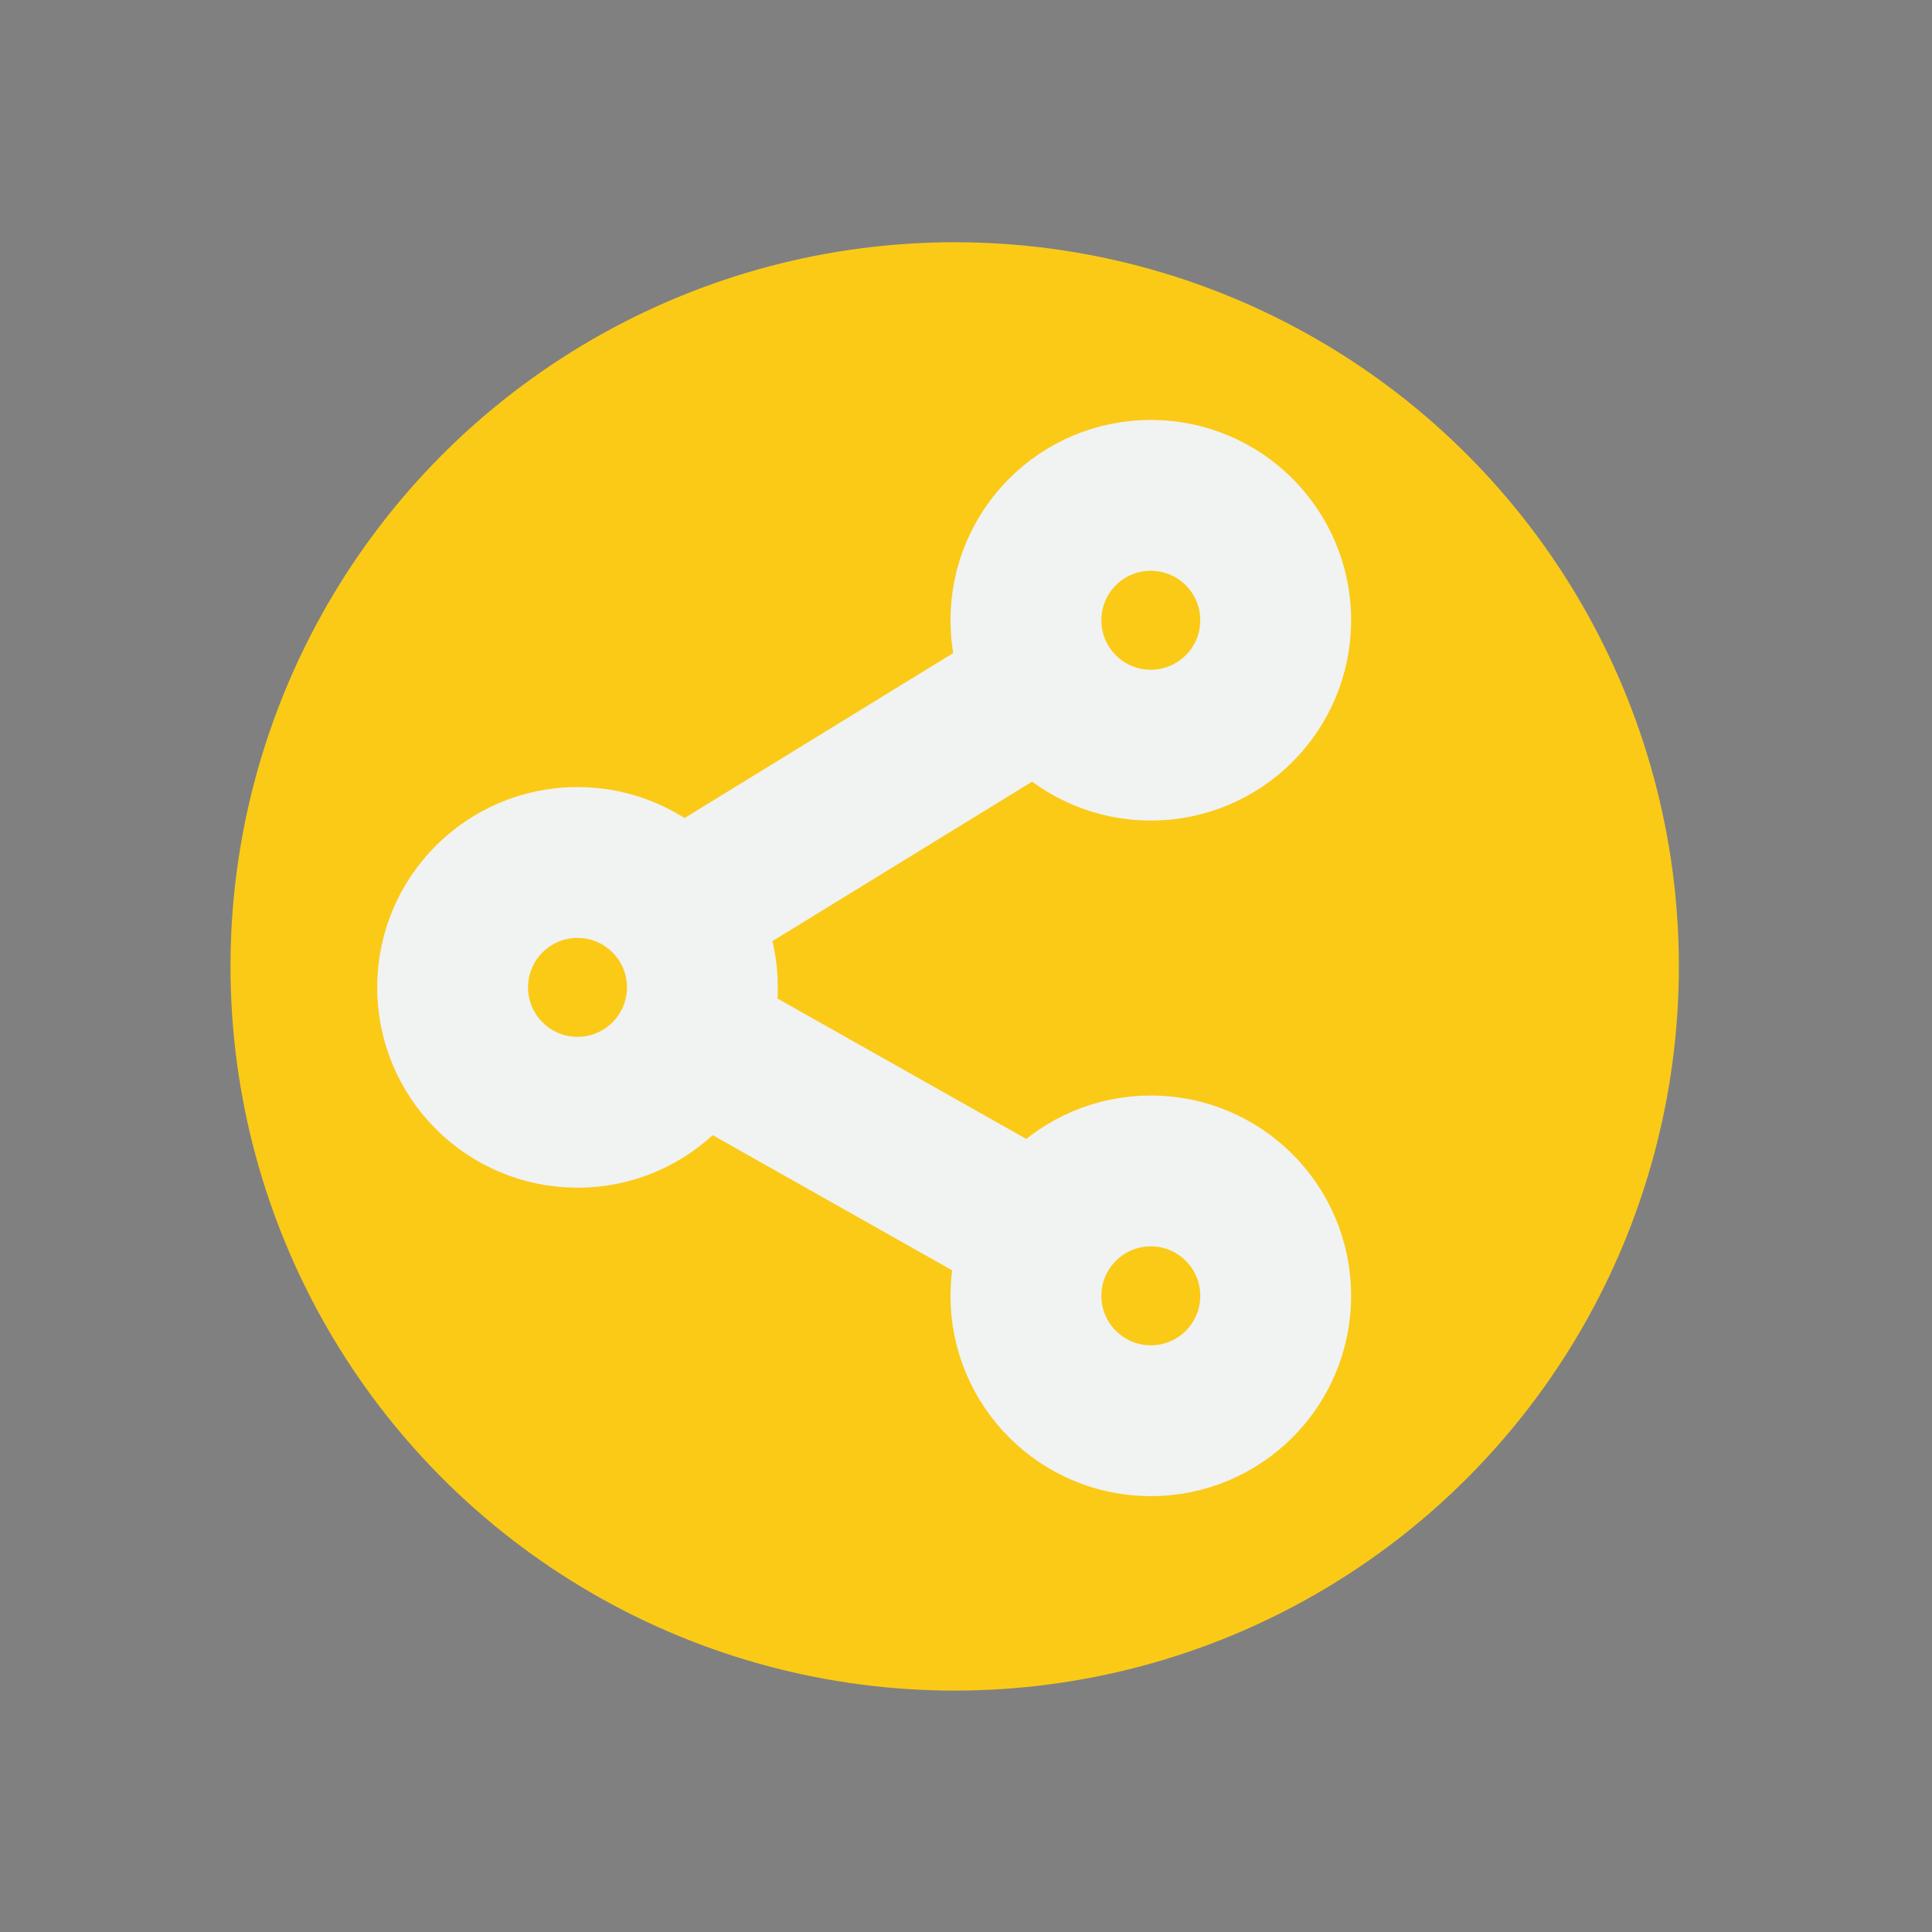 <?xml version="1.0" encoding="utf-8"?>
<!-- Generator: Adobe Illustrator 18.0.0, SVG Export Plug-In . SVG Version: 6.00 Build 0)  -->
<!DOCTYPE svg PUBLIC "-//W3C//DTD SVG 1.1//EN" "http://www.w3.org/Graphics/SVG/1.1/DTD/svg11.dtd">
<svg version="1.1" id="Layer_1" xmlns="http://www.w3.org/2000/svg" xmlns:xlink="http://www.w3.org/1999/xlink" x="0px" y="0px"
	 viewBox="0 0 230.5 230.5" enable-background="new 0 0 230.5 230.5" xml:space="preserve">
<rect x="0" y="0" width="230.5" height="230.5" fill="#808080" stroke="none"/>
<g>
	<path fill="#FFFFFF" d="M-1199.7,455.3l11.9-12.2l-4.7,2c4.7-2,12.1-19.6,12.1-19.6h-5.4c4-5.4,14.2-26.3,14.2-26.3
		c-2,0.7-10.1,2-10.1,2c10.1-6.7,20.2-25.6,20.2-25.6s4.7,12.8,8.8,14.2c4,1.3-4,2-4,2l5.2,7.4l4.9-7.4c0,0,5.4,13.5,10.1,15.5
		l-7.4-0.7l7.4,12.8l-3.9-1l9.7,11.2l-5.5,0.7l3.5,6.2"/>
	<path d="M-1199.7,455.3l5.8-6.3l5.8-6.2l0.5,0.7l-4.7,2.1l-0.4-1c0.4-0.2,0.7-0.4,1-0.7c0.3-0.3,0.7-0.6,1-1
		c0.6-0.7,1.2-1.5,1.7-2.3c1-1.6,2-3.3,2.9-5c1.8-3.4,3.4-6.9,4.9-10.5l0.9,1.4l-5.4,0.1l-2.1,0l1.2-1.7c1.4-1.9,2.6-4.1,3.8-6.3
		c1.2-2.2,2.3-4.4,3.4-6.6c2.2-4.4,4.5-8.9,6.6-13.4l1.6,1.9c-0.5,0.2-0.9,0.3-1.4,0.4l-1.3,0.3l-2.6,0.5c-1.7,0.3-3.4,0.6-5.1,0.9
		l-5.9,1l4.9-3.6l1.6-1.2c0.5-0.4,1-0.9,1.5-1.3c0.5-0.4,1-0.9,1.4-1.4c0.5-0.5,0.9-0.9,1.4-1.4l1.3-1.5l1.3-1.5
		c0.4-0.5,0.8-1.1,1.3-1.6c0.4-0.5,0.8-1.1,1.2-1.6c1.6-2.2,3.1-4.4,4.6-6.7c0.7-1.1,1.4-2.3,2.1-3.5c0.7-1.2,1.4-2.3,2-3.5l1.6-2.9
		l1.1,3.1c0.3,0.9,0.7,1.8,1.1,2.7c0.4,0.9,0.8,1.8,1.2,2.7c0.4,0.9,0.8,1.7,1.3,2.6c0.5,0.8,0.9,1.7,1.5,2.4
		c0.3,0.4,0.5,0.8,0.8,1.1c0.3,0.4,0.6,0.7,0.9,1c0.1,0.2,0.3,0.3,0.4,0.4c0.1,0.1,0.3,0.3,0.4,0.3c0.1,0,0.1,0.1,0.2,0.1l0.1,0.1
		l0.2,0.1l0.2,0.1l0.3,0.1c0.2,0.1,0.3,0.2,0.5,0.3c0.1,0.1,0.2,0.2,0.3,0.3c0.1,0.1,0.2,0.2,0.2,0.2l0.1,0.1c0,0.1,0.1,0.2,0.1,0.2
		c0.1,0.2,0.1,0.3,0.2,0.6c0,0.2,0,0.5-0.1,0.7c-0.1,0.2-0.1,0.3-0.3,0.5c-0.1,0.1-0.1,0.2-0.2,0.3c-0.3,0.3-0.5,0.4-0.7,0.5
		c-0.2,0.1-0.3,0.1-0.5,0.2c-0.6,0.2-1.1,0.3-1.7,0.4c-1.1,0.2-2,0.3-3.1,0.4l1.1-2.2l5.1,7.5l-2.3,0l5-7.4l1.4-2l0.9,2.3
		c0.6,1.4,1.2,2.8,1.9,4.2c0.7,1.4,1.4,2.8,2.1,4.1c0.4,0.7,0.8,1.3,1.2,2c0.2,0.3,0.4,0.6,0.6,0.9c0.2,0.3,0.4,0.6,0.6,0.9l0.7,0.9
		l0.7,0.8c0.2,0.3,0.5,0.4,0.8,0.7c0.3,0.2,0.5,0.3,0.8,0.5l3.7,2.5l-4.2-0.4l-7.4-0.8l1-1.5l7.2,12.9l0.9,1.6l-1.8-0.5l-3.8-1.1
		l0.7-1.1l9.5,11.5l0.4,0.5l-0.6,0.1l-5.5,0.6l0.2-0.3l3.4,6.3l-3.7-6.1l-0.2-0.3l0.3-0.1l5.5-0.9l-0.2,0.6l-10-11l-1.5-1.6l2.2,0.5
		l3.9,0.9l-0.9,1.1l-7.6-12.7l-1-1.7l2,0.2l7.4,0.6l-0.5,2.1c-0.4-0.2-0.9-0.4-1.2-0.7c-0.3-0.3-0.7-0.5-1-0.8l-0.9-0.9l-0.8-1
		c-0.3-0.3-0.5-0.7-0.7-1c-0.2-0.3-0.5-0.7-0.7-1c-0.5-0.7-0.9-1.4-1.3-2c-0.8-1.4-1.6-2.8-2.3-4.2c-0.7-1.4-1.4-2.9-2-4.4l2.3,0.2
		l-4.9,7.5l-1.1,1.7l-1.2-1.6l-5.2-7.4l-1.4-2l2.5-0.2c0.9-0.1,1.9-0.2,2.8-0.4c0.4-0.1,0.9-0.2,1.2-0.3c0.1,0,0.1-0.1,0.2-0.1
		c0,0,0.1,0-0.1,0.1c0,0-0.1,0.1-0.1,0.1c-0.1,0.1-0.1,0.2-0.2,0.3c0,0.1-0.1,0.3-0.1,0.5c0,0.2,0,0.3,0.1,0.4
		c0,0.1,0.1,0.1,0.1,0.1l0,0.1c0,0,0.1,0.1,0.1,0.1c0,0,0,0,0,0c-0.1-0.1-0.6-0.2-1.3-0.6c-0.3-0.2-0.6-0.4-0.8-0.5
		c-0.2-0.2-0.5-0.4-0.7-0.6c-0.4-0.4-0.8-0.8-1.1-1.3c-0.4-0.4-0.7-0.9-0.9-1.3c-0.6-0.9-1.1-1.8-1.6-2.7c-0.5-0.9-1-1.8-1.4-2.7
		c-0.4-0.9-0.9-1.8-1.3-2.8c-0.4-0.9-0.8-1.9-1.1-2.8l2.7,0.2c-0.7,1.2-1.4,2.4-2.1,3.6c-0.7,1.2-1.4,2.4-2.2,3.5
		c-1.5,2.3-3.1,4.6-4.7,6.9c-0.4,0.6-0.8,1.1-1.3,1.7c-0.4,0.5-0.8,1.1-1.3,1.6l-1.4,1.6l-1.4,1.6c-0.5,0.5-1,1-1.5,1.5
		c-0.5,0.5-1,1-1.5,1.5c-0.5,0.5-1.1,1-1.6,1.4l-1.8,1.3l-1-2.6c1.7-0.3,3.4-0.6,5.1-0.9l2.5-0.5l1.2-0.3c0.4-0.1,0.8-0.2,1.1-0.3
		l3-0.9l-1.4,2.8c-2.2,4.5-4.5,8.9-6.8,13.3c-1.2,2.2-2.4,4.4-3.6,6.6c-0.6,1.1-1.3,2.2-1.9,3.2c-0.3,0.5-0.7,1.1-1,1.6
		c-0.3,0.5-0.7,1.1-1.1,1.6l-0.9-1.7l5.4,0.1l1.5,0l-0.6,1.4c-1.6,3.6-3.4,7.1-5.3,10.5c-1,1.7-2,3.4-3.2,5
		c-0.6,0.8-1.2,1.6-1.9,2.3c-0.3,0.4-0.7,0.7-1.1,1.1c-0.4,0.3-0.9,0.6-1.4,0.9l-0.4-1l4.8-1.9l2.1-0.8l-1.6,1.5l-6.1,6
		L-1199.7,455.3z"/>
</g>
<g>
	<path fill="#FFFFFF" d="M-1216.6,460.6c0,0,247-82.8,450-64.4c3.1,0.3,17.1-44.3,17.1-44.3c1,0.3,13.2,8.6,13.2,8.6l19.5-30.5
		c4.6,0.7,26.1,45.2,26.1,45.2l11.3-11.9c0,0,17.4,52.9,28.8,57c27.7,10.1,49.4,22.4,70.5,40.1"/>
	<path d="M-1216.6,460.6c9.9-3.5,19.9-6.7,30-9.8c10.1-3.1,20.1-6.1,30.3-9c5.1-1.5,10.1-2.8,15.2-4.3l15.3-4.1
		c10.2-2.7,20.4-5.2,30.6-7.7c10.2-2.5,20.5-4.8,30.8-7.1c5.2-1.1,10.3-2.2,15.5-3.3l15.5-3.1l15.5-2.9l15.6-2.8
		c5.2-0.9,10.4-1.7,15.6-2.5l7.8-1.2l7.8-1.1c5.2-0.8,10.4-1.5,15.7-2.2c5.2-0.7,10.5-1.4,15.7-2l15.7-1.8l15.8-1.5
		c5.2-0.5,10.5-0.9,15.8-1.3l7.9-0.6c2.6-0.2,5.3-0.3,7.9-0.4l7.9-0.4c2.6-0.1,5.3-0.3,7.9-0.4l15.8-0.5c10.6-0.1,21.1-0.2,31.7,0.1
		l7.9,0.2l7.9,0.4l7.9,0.4l4,0.2l4,0.3l7.9,0.6l4,0.3l2,0.2l1,0.1l0.5,0c-0.2,0,0.7,0-0.5,0l0.1,0c0.1,0-0.4,0-0.6,0.1
		c-0.2,0-0.6,0.3-0.5,0.3c-0.4,0.3-0.1,0.1-0.1,0c0.1-0.1,0.3-0.4,0.4-0.6c0.3-0.5,0.6-1,0.8-1.6c0.5-1.1,1.1-2.3,1.5-3.5
		c1-2.4,1.9-4.8,2.8-7.2c3.6-9.8,7-19.7,10.2-29.7l0.9-2.7l2.5,0.9c0.2,0.1,0.4,0.2,0.6,0.2l0.3,0.1l0.1,0.1l0.5,0.3l0.9,0.6
		l1.7,1.1l3.3,2.2l6.6,4.5l-3.8,0.8l19.7-30.4l0.9-1.4l1.6,0.3c0.2,0,0.5,0.1,0.7,0.2c0.2,0.1,0.3,0.1,0.5,0.2
		c0.3,0.2,0.5,0.3,0.7,0.4c0.4,0.3,0.6,0.5,0.9,0.8c0.5,0.5,0.9,1,1.3,1.4c0.7,0.9,1.4,1.9,2,2.8c1.3,1.9,2.4,3.8,3.5,5.7
		c2.2,3.8,4.3,7.7,6.4,11.6c4.1,7.8,8,15.6,11.8,23.6l-3.4-0.5l11.4-11.8l2.3-2.4l1,3.1c1.9,5.7,3.9,11.5,6,17.2
		c2.1,5.7,4.4,11.3,6.8,16.9c1.2,2.8,2.5,5.5,3.9,8.2c1.4,2.7,2.8,5.3,4.4,7.8c0.8,1.2,1.7,2.4,2.6,3.5c0.9,1.1,2,2.1,3.1,2.7
		c0.5,0.3,1.3,0.6,2,0.8l2.1,0.8c1.4,0.5,2.8,1.1,4.3,1.7c1.4,0.6,2.8,1.2,4.2,1.8c1.4,0.6,2.8,1.2,4.2,1.9c2.8,1.3,5.5,2.6,8.3,3.9
		l4.1,2.1l4,2.2c2.7,1.5,5.3,3,7.9,4.6c2.6,1.6,5.2,3.2,7.7,4.9c1.3,0.8,2.5,1.7,3.8,2.6c1.2,0.9,2.5,1.8,3.7,2.7
		c2.5,1.8,4.9,3.7,7.2,5.6l3.5,2.9l3.5,3l-3.6-2.8l-3.6-2.8c-2.4-1.8-4.9-3.6-7.4-5.3c-1.2-0.9-2.5-1.7-3.8-2.5
		c-1.3-0.8-2.5-1.7-3.8-2.5c-2.6-1.6-5.2-3.2-7.8-4.7c-2.6-1.5-5.3-3-8-4.4l-4.1-2.1l-4.1-2c-2.8-1.3-5.5-2.5-8.3-3.7
		c-1.4-0.6-2.8-1.2-4.2-1.7c-1.4-0.6-2.8-1.1-4.2-1.7c-1.4-0.5-2.8-1.1-4.3-1.6l-2.2-0.8c-0.7-0.3-1.4-0.4-2.2-0.9
		c-0.4-0.2-0.8-0.4-1.1-0.7c-0.4-0.2-0.7-0.5-1-0.8l-0.9-0.8l-0.8-0.9c-1.1-1.2-2-2.4-2.9-3.7c-3.6-5.1-6.3-10.7-8.9-16.2
		c-2.6-5.6-5-11.2-7.2-16.9c-2.3-5.7-4.4-11.4-6.4-17.2l3.3,0.7l-11.2,12l-2.1,2.2l-1.4-2.8c-3.9-7.8-7.9-15.6-12-23.2
		c-2.1-3.8-4.2-7.6-6.4-11.3c-1.1-1.8-2.2-3.7-3.4-5.4c-0.6-0.9-1.2-1.7-1.8-2.5c-0.3-0.4-0.6-0.7-0.9-1c-0.1-0.1-0.3-0.2-0.3-0.3
		c0,0-0.1-0.1,0,0c0,0,0,0,0.1,0c0.1,0,0.2,0.1,0.3,0.1l2.5-1.1l-19.4,30.6l-1.5,2.3l-2.3-1.5l-6.5-4.4l-3.3-2.1l-1.6-1l-0.8-0.5
		l-0.3-0.2l-0.1,0c0,0,0,0,0,0c0,0,0.1,0,0.1,0l3.4-1.8c-3.2,10.1-6.4,20.1-10,30.1c-0.9,2.5-1.9,5-2.9,7.5
		c-0.5,1.2-1.1,2.5-1.7,3.8c-0.3,0.6-0.6,1.3-1,1.9c-0.2,0.3-0.4,0.7-0.7,1.1c-0.3,0.4-0.5,0.8-1.4,1.4c0,0-0.5,0.3-0.7,0.4
		c-0.2,0.1-0.8,0.2-0.8,0.2l-0.1,0c-1.2,0-0.4,0-0.7,0l-0.5,0l-1-0.1l-2-0.1l-3.9-0.3l-7.8-0.6l-3.9-0.3l-3.9-0.2l-7.8-0.3l-7.8-0.3
		l-7.9-0.1c-10.5-0.3-21-0.1-31.4,0l-15.7,0.5c-2.6,0.1-5.2,0.2-7.9,0.3l-7.9,0.4c-2.6,0.1-5.2,0.2-7.9,0.4l-7.8,0.6
		c-5.2,0.4-10.5,0.7-15.7,1.2l-15.7,1.4l-15.7,1.6c-5.2,0.6-10.4,1.2-15.6,1.8c-5.2,0.6-10.4,1.3-15.6,2l-7.8,1.1l-7.8,1.2
		c-5.2,0.8-10.4,1.5-15.6,2.4l-15.5,2.5l-15.5,2.7l-15.5,2.9c-5.2,1-10.3,2-15.5,3c-10.3,2.1-20.6,4.2-30.9,6.4
		c-10.3,2.2-20.5,4.6-30.7,7l-15.3,3.7c-5.1,1.3-10.2,2.5-15.3,3.8c-10.2,2.6-20.3,5.3-30.5,8.1
		C-1196.4,454.7-1206.5,457.5-1216.6,460.6z"/>
</g>
<circle fill="#FACA17" cx="113.9" cy="115.3" r="86.4"/>
<circle fill="#FACA17" cx="408.3" cy="115.3" r="86.4"/>
<circle fill="#FACA17" cx="688.3" cy="115.3" r="86.4"/>
<circle fill="#FACA17" cx="967.6" cy="115.3" r="86.4"/>
<circle fill="#FACA17" cx="1248.1" cy="115.3" r="86.4"/>
<circle fill="#FACA17" cx="1544.5" cy="115.3" r="86.4"/>
<circle fill="#FACA17" cx="1544.5" cy="394.8" r="86.4"/>
<circle fill="#FACA17" cx="1248.1" cy="394.8" r="86.4"/>
<circle fill="#FACA17" cx="964.9" cy="394.8" r="86.4"/>
<circle fill="#FACA17" cx="688.3" cy="394.8" r="86.4"/>
<circle fill="#FACA17" cx="408.3" cy="394.8" r="86.4"/>
<circle fill="#FACA17" cx="113.9" cy="394.8" r="86.4"/>
<g>
	
		<polyline fill="#FACA17" stroke="#F1F2F2" stroke-width="18" stroke-linecap="round" stroke-linejoin="round" stroke-miterlimit="10" points="
		137.3,74 68.9,116 137.3,154.6 	"/>
	
		<circle fill="#FACA17" stroke="#F1F2F2" stroke-width="18" stroke-linecap="round" stroke-linejoin="round" stroke-miterlimit="10" cx="137.3" cy="74" r="14.9"/>
	
		<circle fill="#FACA17" stroke="#F1F2F2" stroke-width="18" stroke-linecap="round" stroke-linejoin="round" stroke-miterlimit="10" cx="68.9" cy="117.8" r="14.9"/>
	
		<circle fill="#FACA17" stroke="#F1F2F2" stroke-width="18" stroke-linecap="round" stroke-linejoin="round" stroke-miterlimit="10" cx="137.3" cy="154.6" r="14.9"/>
</g>
<polyline fill="#F1F2F2" stroke="#F1F2F2" stroke-width="18" stroke-linecap="round" stroke-linejoin="round" stroke-miterlimit="10" points="
	410.2,67.1 431.1,67.1 449.5,86.1 449.5,147.7 462.6,147.7 462.6,152.7 445.1,152.7 444.3,168.4 436.4,168.4 436.4,153.6 
	410.2,153.6 406.5,153.6 380.3,153.6 380.3,168.4 372.4,168.4 371.6,152.7 354,152.7 354,147.7 367.2,147.7 367.2,86.1 385.6,67.1 
	406.5,67.1 "/>
<line fill="#F1F2F2" stroke="#FACA17" stroke-width="9" stroke-linecap="round" stroke-linejoin="round" stroke-miterlimit="10" x1="385.5" y1="77.3" x2="431.2" y2="77.3"/>
<path fill="#F1F2F2" stroke="#FACA17" stroke-width="9" stroke-linecap="round" stroke-linejoin="round" stroke-miterlimit="10" d="
	M408.3,115.3h35.8c0-12-6-24.6-6-24.6s-29.8,0-29.8,0h-29.8c0,0-6,12.6-6,24.6C372.5,115.3,408.3,115.3,408.3,115.3z"/>
<circle fill="#FACA17" cx="372.5" cy="141.1" r="7"/>
<circle fill="#FACA17" cx="444.2" cy="141.1" r="7"/>
<circle fill="none" stroke="#F1F2F2" stroke-width="18" stroke-miterlimit="10" cx="688.3" cy="115.3" r="42"/>
<path fill="none" stroke="#F1F2F2" stroke-width="9" stroke-miterlimit="10" d="M712.3,83.7c0,0,113.4-16.1-20,50.6
	c-117.6,58.8-46-12.6-46-12.6"/>
<path fill="none" stroke="#F1F2F2" stroke-width="18" stroke-miterlimit="10" d="M1008,143.6h-80.9c-6.6,0-12-5.4-12-12v-55
	c0-6.6,5.4-12,12-12h80.9c6.6,0,12,5.4,12,12v55C1020,138.2,1014.6,143.6,1008,143.6z"/>
<line fill="none" stroke="#F1F2F2" stroke-width="18" stroke-linecap="round" stroke-miterlimit="10" x1="918.7" y1="168" x2="1016.5" y2="168"/>
<path fill="none" stroke="#F1F2F2" stroke-width="6" stroke-miterlimit="10" d="M977.3,129.3h-19.5c-3.5,0-6.3-2.9-6.3-6.3V88.3
	c0-3.5,2.9-6.3,6.3-6.3h19.5c3.5,0,6.3,2.9,6.3,6.3V123C983.7,126.4,980.8,129.3,977.3,129.3z"/>
<circle fill="#F1F2F2" cx="967.6" cy="121.8" r="3.1"/>
<path fill="#F1F2F2" d="M978.2,117.3h-20.7c-0.4,0-0.8-0.3-0.8-0.8V87.7c0-0.4,0.3-0.8,0.8-0.8h20.7c0.4,0,0.8,0.3,0.8,0.8v28.8
	C979,116.9,978.6,117.3,978.2,117.3z"/>
<g>
	<path fill="#F1F2F2" d="M1282.1,178.9h-68c-3.3,0-5.9-2.6-5.9-5.9V62.3c0-3.3,2.6-5.9,5.9-5.9h68c3.3,0,5.9,2.6,5.9,5.9V173
		C1288,176.3,1285.3,178.9,1282.1,178.9z"/>
	<path fill="#F1F2F2" d="M1275.1,68.2h-53.8c-3.3,0-5.9-2.6-5.9-5.9v-5.9c0-3.3,2.6-5.9,5.9-5.9h53.8c3.3,0,5.9,2.6,5.9,5.9v5.9
		C1281,65.5,1278.4,68.2,1275.1,68.2z"/>
	<path fill="#F1F2F2" d="M1287.7,181.6h-78.9c-3.3,0-5.9-2.6-5.9-5.9v-5.9c0-3.3,2.6-5.9,5.9-5.9h78.9c3.3,0,5.9,2.6,5.9,5.9v5.9
		C1293.6,179,1291,181.6,1287.7,181.6z"/>
	
		<polygon fill="#F1F2F2" stroke="#F1F2F2" stroke-width="4" stroke-linecap="round" stroke-linejoin="round" stroke-miterlimit="10" points="
		1249.3,41.5 1231.6,53.3 1267.1,53.3 	"/>
	
		<path fill="#F1F2F2" stroke="#F1F2F2" stroke-width="4" stroke-linecap="round" stroke-linejoin="round" stroke-miterlimit="10" d="
		M1249.2,57.3L1249.2,57.3c-2.8,0-5.2-2.3-5.2-5.2v-9.5c0-2.8,2.3-5.2,5.2-5.2l0,0c2.8,0,5.2,2.3,5.2,5.2v9.5
		C1254.4,55,1252.1,57.3,1249.2,57.3z"/>
	
		<line fill="none" stroke="#FACA17" stroke-width="6" stroke-linecap="round" stroke-linejoin="round" stroke-miterlimit="10" x1="1248.3" y1="74.3" x2="1248.3" y2="166"/>
	
		<line fill="none" stroke="#FACA17" stroke-width="6" stroke-linecap="round" stroke-linejoin="round" stroke-miterlimit="10" x1="1218.3" y1="64.8" x2="1277.9" y2="64.8"/>
	<path fill="none" stroke="#FACA17" stroke-width="6" stroke-miterlimit="10" d="M1221.6,117.3h14.9c1.6,0,3-1.3,3-3V81.5
		c0-1.6-1.3-3-3-3h-14.9c-1.6,0-3,1.3-3,3v32.8C1218.6,115.9,1220,117.3,1221.6,117.3z"/>
	<path fill="none" stroke="#FACA17" stroke-width="6" stroke-miterlimit="10" d="M1221.4,154.2h14.9c1.6,0,3-1.3,3-3v-21.9
		c0-1.6-1.3-3-3-3h-14.9c-1.6,0-3,1.3-3,3v21.9C1218.5,152.9,1219.8,154.2,1221.4,154.2z"/>
	<path fill="none" stroke="#FACA17" stroke-width="6" stroke-miterlimit="10" d="M1259.7,117.3h14.9c1.6,0,3-1.3,3-3V81.5
		c0-1.6-1.3-3-3-3h-14.9c-1.6,0-3,1.3-3,3v32.8C1256.7,115.9,1258,117.3,1259.7,117.3z"/>
	<line fill="none" stroke="#FACA17" stroke-width="6" stroke-miterlimit="10" x1="1229.1" y1="78.6" x2="1229.1" y2="117.6"/>
	<line fill="none" stroke="#FACA17" stroke-width="6" stroke-miterlimit="10" x1="1218.3" y1="92.5" x2="1239.5" y2="92.5"/>
	<line fill="none" stroke="#FACA17" stroke-width="6" stroke-miterlimit="10" x1="1218.5" y1="105.6" x2="1239.6" y2="105.6"/>
	<line fill="none" stroke="#FACA17" stroke-width="6" stroke-miterlimit="10" x1="1267.1" y1="78.6" x2="1267.1" y2="117.3"/>
	<line fill="none" stroke="#FACA17" stroke-width="6" stroke-miterlimit="10" x1="1256.7" y1="92.5" x2="1277.5" y2="92.5"/>
	<line fill="none" stroke="#FACA17" stroke-width="6" stroke-miterlimit="10" x1="1256.7" y1="105.6" x2="1277.5" y2="105.6"/>
</g>
</svg>
